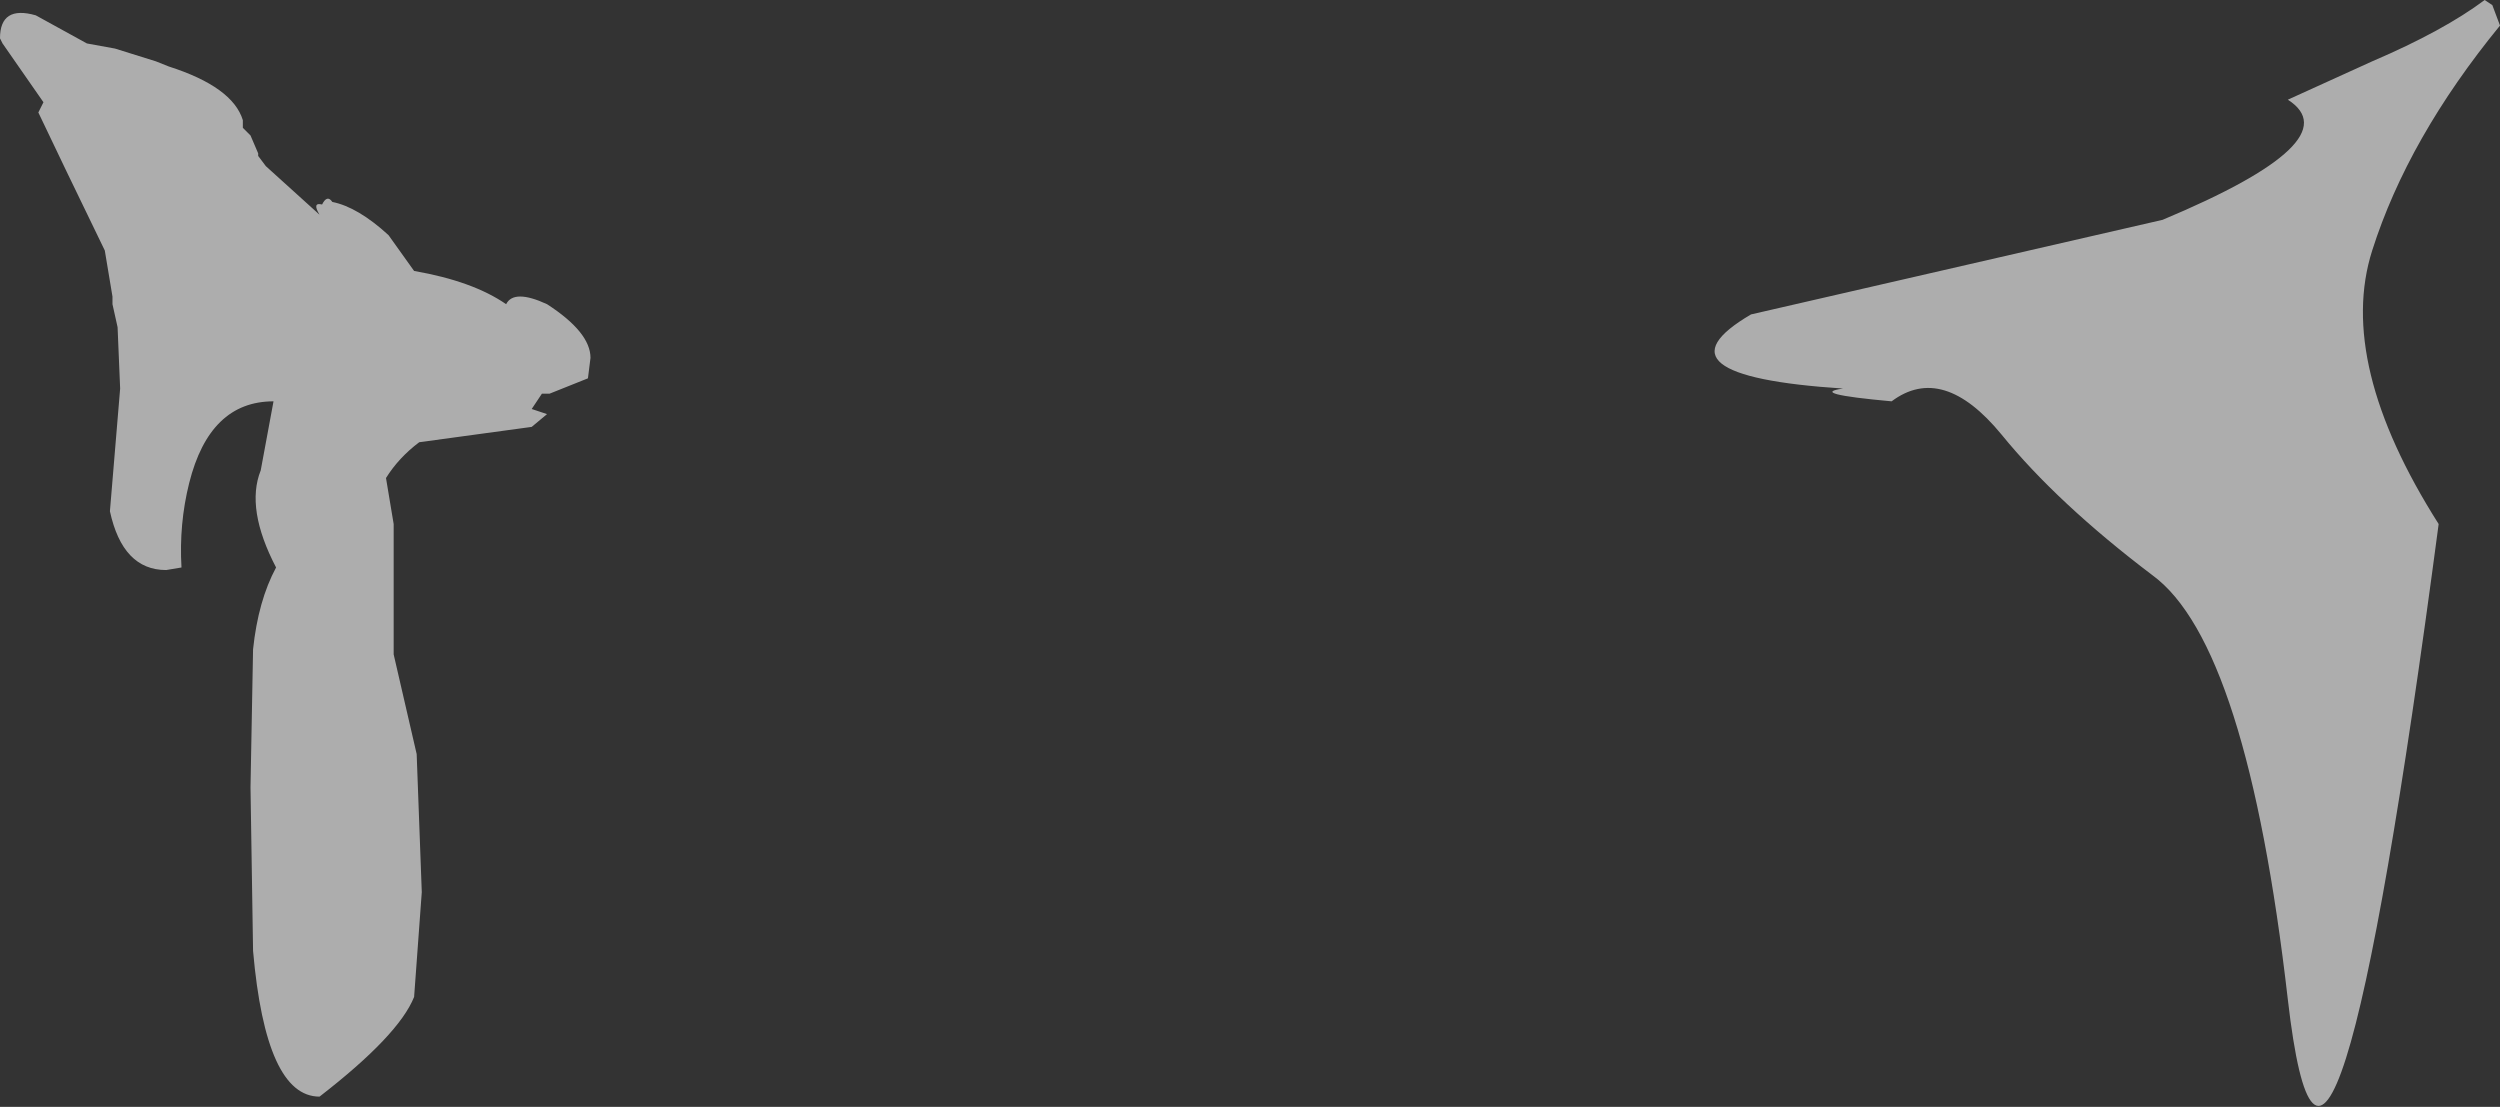 <?xml version="1.0" encoding="UTF-8" standalone="no"?>
<svg xmlns:xlink="http://www.w3.org/1999/xlink" height="21.65px" width="48.9px" xmlns="http://www.w3.org/2000/svg">
  <rect width="100%" height="100%" fill="#333333" stroke="none"/>
  <g transform="matrix(1.0, 0.0, 0.0, 1.0, 1.25, 1.75)">
    <path d="M6.85 3.55 Q8.0 3.75 8.65 4.2 8.8 3.9 9.45 4.2 10.3 4.75 10.3 5.25 L10.25 5.65 9.5 5.95 9.35 5.95 9.15 6.25 9.45 6.35 9.15 6.6 6.95 6.9 Q6.55 7.2 6.3 7.6 L6.45 8.5 6.45 11.05 6.9 13.0 7.0 15.7 6.85 17.75 Q6.55 18.5 5.0 19.7 3.95 19.7 3.7 16.85 L3.65 13.65 3.7 10.95 Q3.8 10.0 4.15 9.35 3.55 8.2 3.85 7.45 L4.1 6.1 Q2.85 6.1 2.45 7.7 2.25 8.5 2.3 9.35 L2.0 9.4 Q1.15 9.4 0.9 8.25 L1.1 5.85 1.05 4.65 0.95 4.2 0.95 4.05 0.8 3.15 0.05 1.6 -0.5 0.45 -0.4 0.25 -1.2 -0.9 -1.25 -1.0 Q-1.25 -1.65 -0.55 -1.45 L0.45 -0.9 1.0 -0.8 1.8 -0.55 2.05 -0.45 Q3.3 -0.05 3.5 0.6 L3.5 0.75 3.65 0.9 3.8 1.25 3.8 1.3 3.95 1.5 5.0 2.45 Q4.85 2.2 5.05 2.25 5.15 2.05 5.25 2.2 5.75 2.3 6.35 2.85 L6.85 3.55 M47.65 -1.25 Q45.85 0.95 45.15 3.15 44.45 5.35 46.45 8.5 44.3 24.75 43.5 17.8 42.7 10.85 40.85 9.5 39.0 8.1 37.9 6.75 36.75 5.35 35.75 6.1 34.1 5.95 34.8 5.85 30.95 5.6 33.0 4.4 L41.05 2.55 Q44.75 1.0 43.5 0.2 L45.15 -0.55 Q46.55 -1.15 47.35 -1.75 L47.5 -1.65 47.65 -1.25" fill="#ffffff" fill-opacity="0.6" fill-rule="evenodd" stroke="none"/>
  </g>
</svg>
